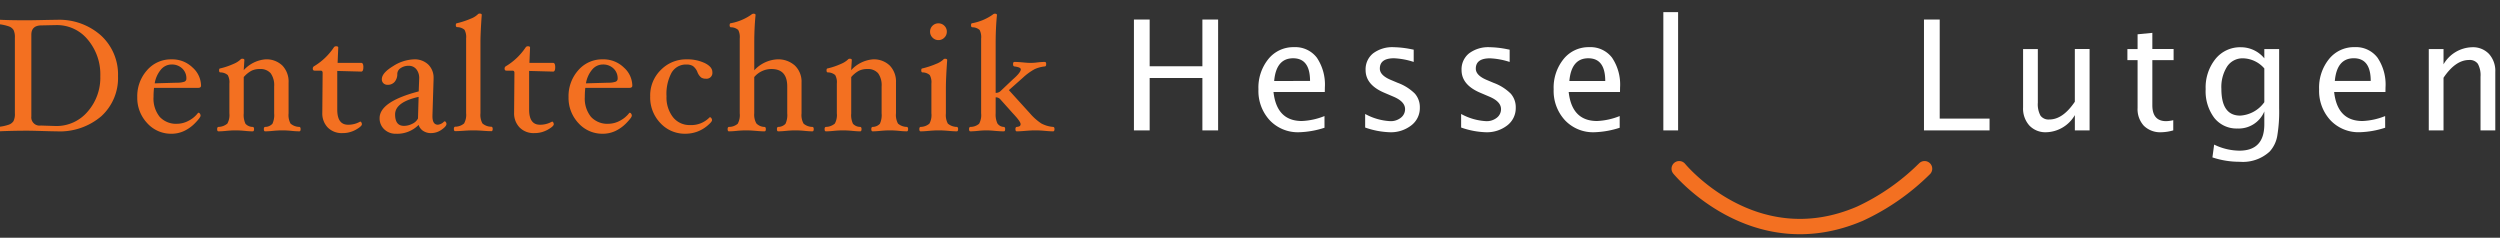 <svg xmlns="http://www.w3.org/2000/svg" xmlns:xlink="http://www.w3.org/1999/xlink" width="326" height="31" viewBox="0 0 326 31">
  <rect x="0" y="0" width="326" height="31" fill="#333333" stroke="none"/>
  <defs>
    <clipPath id="clip-hessel-lutgen_white">
      <rect width="326" height="31"/>
    </clipPath>
  </defs>
  <g id="hessel-lutgen_white" clip-path="url(#clip-hessel-lutgen_white)">
    <g id="Group_1" data-name="Group 1" transform="translate(0 -3)">
      <path id="Path_173" data-name="Path 173" d="M16.39-7.077a6.747,6.747,0,0,1-2.163,5.219A8.317,8.317,0,0,1,8.379.126Q7.917.126,6.51.084,5.061.042,4.578.042q-1.953,0-3.8.084Q.609.126.609-.168q0-.262.168-.284A6.062,6.062,0,0,0,2.111-.73,1.239,1.239,0,0,0,2.756-1.2,2.071,2.071,0,0,0,2.94-2.226v-9.839a2.183,2.183,0,0,0-.173-1.024,1.193,1.193,0,0,0-.635-.478,5.872,5.872,0,0,0-1.354-.283q-.168,0-.168-.294t.168-.294q1.229.084,3.8.084.483,0,1.932-.032,1.407-.031,1.869-.031a8.184,8.184,0,0,1,5.8,2.053A6.89,6.89,0,0,1,16.39-7.077Zm-2.31,0a7.021,7.021,0,0,0-1.633-4.751,5.175,5.175,0,0,0-4.09-1.9H8.3l-1.974.042q-1.239.042-1.239,1.218V-1.827A1.077,1.077,0,0,0,6.321-.63L8.3-.567a5.31,5.31,0,0,0,4.116-1.864A6.706,6.706,0,0,0,14.08-7.077ZM27.216-5.838q0,.294-.378.294H21.084a10.649,10.649,0,0,0-.063,1.176,3.8,3.8,0,0,0,.8,2.6,2.888,2.888,0,0,0,2.284.908,3.2,3.2,0,0,0,1.5-.4,3.566,3.566,0,0,0,1.218-1.018L26.88-2.3a.243.243,0,0,1,.184.115.433.433,0,0,1,.089.273q0,.22-.672.919A4.909,4.909,0,0,1,25.022.073a3.853,3.853,0,0,1-1.649.367A4.177,4.177,0,0,1,20.192-.945a4.8,4.8,0,0,1-1.292-3.4,5.07,5.07,0,0,1,1.265-3.486,4.1,4.1,0,0,1,3.208-1.428A3.793,3.793,0,0,1,26.108-8.2,3.217,3.217,0,0,1,27.216-5.838Zm-1.911-.924a1.737,1.737,0,0,0-.541-1.307,1.925,1.925,0,0,0-1.391-.52,1.809,1.809,0,0,0-1.4.677,3.69,3.69,0,0,0-.8,1.78l2.919-.084a2.813,2.813,0,0,0,.94-.126A.419.419,0,0,0,25.305-6.762ZM40.2-.168q0,.294-.168.294A10.269,10.269,0,0,1,39.007.063Q38.336,0,37.821,0T36.613.063q-.619.063-1.039.063-.168,0-.168-.294,0-.262.168-.284a1.294,1.294,0,0,0,.95-.409,2.7,2.7,0,0,0,.226-1.365V-5.733a2.638,2.638,0,0,0-.462-1.722A1.768,1.768,0,0,0,34.86-8a2.4,2.4,0,0,0-1.076.231,3.58,3.58,0,0,0-1,.819v4.725a2.7,2.7,0,0,0,.226,1.365,1.294,1.294,0,0,0,.95.409q.168.021.168.284,0,.294-.168.294-.43,0-1.05-.063Q32.224,0,31.71,0T30.534.063q-.62.063-1.05.063-.168,0-.168-.294,0-.262.168-.284a1.833,1.833,0,0,0,1.165-.436,2.3,2.3,0,0,0,.263-1.339V-6.111a1.9,1.9,0,0,0-.215-1.1,1.478,1.478,0,0,0-.961-.347q-.168,0-.168-.273,0-.252.168-.252a9.439,9.439,0,0,0,1.733-.593,2.956,2.956,0,0,0,.872-.541.3.3,0,0,1,.231-.126q.294,0,.294.168l-.084,1.323A4.329,4.329,0,0,1,35.6-9.261a2.982,2.982,0,0,1,2.231.819,3.013,3.013,0,0,1,.8,2.205v4.011a2.336,2.336,0,0,0,.257,1.344,1.812,1.812,0,0,0,1.15.43Q40.2-.43,40.2-.168Zm8.18-8.064q0,.567-.273.567l-3.129-.084v5.04q0,1.974,1.407,1.974a3.13,3.13,0,0,0,1.585-.41.189.189,0,0,1,.152.11.441.441,0,0,1,.068.236q0,.263-.782.709a3.486,3.486,0,0,1-1.759.446,2.552,2.552,0,0,1-1.911-.73A2.637,2.637,0,0,1,43.029-2.3v-.095l.042-5.1q0-.294-.252-.294h-.8q-.231,0-.231-.273a.339.339,0,0,1,.189-.315A8.1,8.1,0,0,0,44.52-10.8a.345.345,0,0,1,.294-.168q.294,0,.294.168L45.024-8.8h3.087Q48.384-8.8,48.384-8.232ZM57.2.357A1.81,1.81,0,0,1,56.18.068a1.438,1.438,0,0,1-.593-.782A3.917,3.917,0,0,1,52.647.441,2.12,2.12,0,0,1,51.1-.142a1.947,1.947,0,0,1-.6-1.454q0-2.152,5.1-3.486l.063-1.638v-.053a1.816,1.816,0,0,0-.373-1.2,1.228,1.228,0,0,0-.992-.446,1.794,1.794,0,0,0-1.05.3.916.916,0,0,0-.441.751,1.549,1.549,0,0,1-.352,1.05,1.164,1.164,0,0,1-.908.378.76.76,0,0,1-.546-.2.7.7,0,0,1-.21-.536q0-.809,1.47-1.7A5.352,5.352,0,0,1,55-9.261a2.55,2.55,0,0,1,1.838.672,2.38,2.38,0,0,1,.7,1.806v.126l-.147,4.746v.074q0,1.1.714,1.1a1.307,1.307,0,0,0,.808-.42l.073-.021a.2.2,0,0,1,.158.11.418.418,0,0,1,.074.236q0,.3-.635.746A2.372,2.372,0,0,1,57.2.357ZM55.587-4.368q-3.066.693-3.066,2.289,0,1.491,1.155,1.491a2.375,2.375,0,0,0,1.1-.278,1.525,1.525,0,0,0,.73-.688Zm9.66,4.179q0,.294-.168.294-.43,0-1.1-.052Q63.22,0,62.706,0t-1.25.052Q60.785.1,60.354.1q-.168,0-.168-.294,0-.263.168-.284A1.808,1.808,0,0,0,61.514-.9a2.288,2.288,0,0,0,.268-1.349V-12a1.963,1.963,0,0,0-.21-1.113,1.47,1.47,0,0,0-.966-.347q-.168-.021-.168-.263t.168-.252a11.153,11.153,0,0,0,1.806-.6,2.688,2.688,0,0,0,.882-.541.309.309,0,0,1,.231-.115q.294,0,.294.168-.168,2.352-.168,3.654v9.166A2.326,2.326,0,0,0,63.913-.9a1.8,1.8,0,0,0,1.165.425Q65.247-.452,65.247-.189ZM73.4-8.232q0,.567-.273.567l-3.129-.084v5.04q0,1.974,1.407,1.974a3.13,3.13,0,0,0,1.586-.41.189.189,0,0,1,.152.11.441.441,0,0,1,.068.236q0,.263-.782.709a3.486,3.486,0,0,1-1.759.446,2.552,2.552,0,0,1-1.911-.73A2.637,2.637,0,0,1,68.04-2.3v-.095l.042-5.1q0-.294-.252-.294h-.8q-.231,0-.231-.273a.339.339,0,0,1,.189-.315A8.1,8.1,0,0,0,69.531-10.8a.345.345,0,0,1,.294-.168q.294,0,.294.168L70.035-8.8h3.087Q73.4-8.8,73.4-8.232ZM83.454-5.838q0,.294-.378.294H77.322a10.649,10.649,0,0,0-.063,1.176,3.8,3.8,0,0,0,.8,2.6,2.888,2.888,0,0,0,2.284.908,3.2,3.2,0,0,0,1.5-.4,3.566,3.566,0,0,0,1.218-1.018l.052-.021a.243.243,0,0,1,.184.115.433.433,0,0,1,.089.273q0,.22-.672.919A4.909,4.909,0,0,1,81.259.073a3.853,3.853,0,0,1-1.648.367A4.177,4.177,0,0,1,76.429-.945a4.8,4.8,0,0,1-1.291-3.4A5.07,5.07,0,0,1,76.4-7.833a4.1,4.1,0,0,1,3.208-1.428A3.793,3.793,0,0,1,82.346-8.2,3.217,3.217,0,0,1,83.454-5.838Zm-1.911-.924A1.737,1.737,0,0,0,81-8.069a1.925,1.925,0,0,0-1.391-.52,1.809,1.809,0,0,0-1.4.677,3.69,3.69,0,0,0-.8,1.78l2.919-.084a2.813,2.813,0,0,0,.94-.126A.419.419,0,0,0,81.543-6.762ZM93.891-7.6a.761.761,0,0,1-.861.861,1.068,1.068,0,0,1-.6-.157,1.653,1.653,0,0,1-.478-.682,1.807,1.807,0,0,0-.6-.814,1.593,1.593,0,0,0-.835-.194,2.154,2.154,0,0,0-1.937,1.055,5.815,5.815,0,0,0-.667,3.082,4.189,4.189,0,0,0,.84,2.725A2.747,2.747,0,0,0,90.993-.693a3.3,3.3,0,0,0,2.531-1l.052-.021a.242.242,0,0,1,.184.121.44.44,0,0,1,.089.268q0,.21-.614.725a4.4,4.4,0,0,1-1.344.777,4.541,4.541,0,0,1-1.549.262A4.322,4.322,0,0,1,87.124-.94a4.811,4.811,0,0,1-1.339-3.491,4.635,4.635,0,0,1,1.4-3.46,4.593,4.593,0,0,1,3.323-1.37,5.349,5.349,0,0,1,2.4.488Q93.891-8.285,93.891-7.6ZM107.11-.168q0,.294-.168.294-.42,0-1.039-.063Q105.231,0,104.727,0q-.525,0-1.207.063-.62.063-1.04.063-.168,0-.168-.294,0-.262.168-.284a1.294,1.294,0,0,0,.95-.409,2.7,2.7,0,0,0,.226-1.365V-5.733Q103.656-8,101.6-8a2.926,2.926,0,0,0-2.247,1.05v4.725a2.3,2.3,0,0,0,.273,1.313,1.505,1.505,0,0,0,1.071.462q.168.021.168.284,0,.294-.168.294-.431,0-1.123-.063Q98.795,0,98.28,0t-1.2.063a10.037,10.037,0,0,1-1.029.063q-.168,0-.168-.294,0-.262.168-.284A1.732,1.732,0,0,0,97.2-.866a2.352,2.352,0,0,0,.262-1.36v-9.755a2,2,0,0,0-.2-1.113,1.427,1.427,0,0,0-.95-.346q-.168-.021-.168-.262,0-.273.168-.273a6.73,6.73,0,0,0,2.657-1.113.464.464,0,0,1,.262-.126q.294,0,.294.168-.168,1.722-.168,3.654v3.56a4.38,4.38,0,0,1,2.961-1.428,3.254,3.254,0,0,1,2.347.819,2.909,2.909,0,0,1,.856,2.205v4.011a2.288,2.288,0,0,0,.268,1.349,1.809,1.809,0,0,0,1.16.425Q107.11-.43,107.11-.168Zm12.306,0q0,.294-.168.294A10.268,10.268,0,0,1,118.22.063Q117.547,0,117.033,0t-1.208.063q-.62.063-1.039.063-.168,0-.168-.294,0-.262.168-.284a1.294,1.294,0,0,0,.95-.409,2.7,2.7,0,0,0,.226-1.365V-5.733a2.638,2.638,0,0,0-.462-1.722A1.768,1.768,0,0,0,114.072-8,2.4,2.4,0,0,0,113-7.77a3.58,3.58,0,0,0-1,.819v4.725a2.7,2.7,0,0,0,.226,1.365,1.294,1.294,0,0,0,.95.409q.168.021.168.284,0,.294-.168.294-.43,0-1.05-.063Q111.437,0,110.922,0t-1.176.063q-.62.063-1.05.063-.168,0-.168-.294,0-.262.168-.284a1.833,1.833,0,0,0,1.166-.436,2.3,2.3,0,0,0,.262-1.339V-6.111a1.9,1.9,0,0,0-.215-1.1,1.478,1.478,0,0,0-.961-.347q-.168,0-.168-.273,0-.252.168-.252a9.439,9.439,0,0,0,1.732-.593,2.956,2.956,0,0,0,.871-.541.3.3,0,0,1,.231-.126q.294,0,.294.168l-.084,1.323a4.329,4.329,0,0,1,2.814-1.407,2.982,2.982,0,0,1,2.231.819,3.013,3.013,0,0,1,.8,2.205v4.011A2.336,2.336,0,0,0,118.1-.882a1.812,1.812,0,0,0,1.15.43Q119.417-.43,119.417-.168Zm5.05-12.695a1.057,1.057,0,0,1-.32.767,1.043,1.043,0,0,1-.772.325,1.043,1.043,0,0,1-.772-.325,1.057,1.057,0,0,1-.32-.767,1.056,1.056,0,0,1,.315-.777,1.056,1.056,0,0,1,.777-.315,1.061,1.061,0,0,1,.772.315A1.047,1.047,0,0,1,124.467-12.863Zm1.47,12.695q0,.294-.168.294-.43,0-1.1-.063Q123.91,0,123.4,0t-1.26.063q-.662.063-1.092.063-.168,0-.168-.294,0-.262.168-.284a1.812,1.812,0,0,0,1.15-.43,2.336,2.336,0,0,0,.257-1.344V-6.111a1.9,1.9,0,0,0-.215-1.1,1.443,1.443,0,0,0-.94-.347q-.168,0-.168-.273,0-.252.168-.252a11.153,11.153,0,0,0,1.806-.6,2.851,2.851,0,0,0,.882-.53.3.3,0,0,1,.231-.126q.294,0,.294.168-.168,2.352-.168,3.654v3.3A2.336,2.336,0,0,0,124.6-.882a1.847,1.847,0,0,0,1.171.43Q125.937-.43,125.937-.168Zm12.569,0q0,.294-.168.294-.42,0-1.082-.063Q136.532,0,136.017,0t-1.291.063q-.725.063-1.145.063-.168,0-.168-.294,0-.262.168-.284a.972.972,0,0,0,.388-.1.311.311,0,0,0,.116-.283q0-.315-1.008-1.386L131.4-4.095a.766.766,0,0,0-.567-.21v2.079a2.777,2.777,0,0,0,.226,1.313,1.046,1.046,0,0,0,.845.462q.168.021.168.284,0,.294-.168.294-.451,0-1.176-.063Q130.032,0,129.633,0q-.451,0-1.092.063-.609.063-1.008.063-.168,0-.168-.294,0-.262.168-.284a1.732,1.732,0,0,0,1.145-.415,2.352,2.352,0,0,0,.262-1.36v-9.755a2,2,0,0,0-.2-1.113,1.427,1.427,0,0,0-.95-.346q-.168-.021-.168-.262,0-.273.168-.273a6.73,6.73,0,0,0,2.656-1.113.464.464,0,0,1,.263-.126q.294,0,.294.168-.168,1.722-.168,3.654v6.5a.859.859,0,0,0,.6-.2l1.564-1.48q.073-.074.242-.22.872-.788.872-1.166,0-.273-.84-.378-.168-.021-.168-.294,0-.294.168-.294.441,0,1.113.063.62.063,1.029.063a7.591,7.591,0,0,0,.787-.052,8.561,8.561,0,0,1,1.05-.074q.168,0,.168.294,0,.273-.168.294a4.144,4.144,0,0,0-1.339.357,7.61,7.61,0,0,0-1.549,1.134l-1.806,1.6L135.3-2.226a7.2,7.2,0,0,0,1.47,1.313,3.863,3.863,0,0,0,1.564.462Q138.506-.43,138.506-.168Z" transform="translate(-1 20)" fill="#f37021"/>
      <path id="Path_174" data-name="Path 174" d="M1.865,0V-14.453H3.916v6.094h6.875v-6.094h2.051V0H10.791V-6.826H3.916V0ZM26.715-.342A11.726,11.726,0,0,1,23.4.244a5.037,5.037,0,0,1-3.823-1.558A5.623,5.623,0,0,1,18.1-5.352a5.917,5.917,0,0,1,1.3-3.955A4.171,4.171,0,0,1,22.74-10.85a3.53,3.53,0,0,1,2.974,1.367A6.269,6.269,0,0,1,26.763-5.6l-.01.6H20.064q.42,3.779,3.7,3.779a8.84,8.84,0,0,0,2.949-.645Zm-6.562-6.1H24.83q0-2.959-2.207-2.959T20.152-6.445ZM35.216.244a10.645,10.645,0,0,1-3.2-.615V-2.139a7.6,7.6,0,0,0,3.281.938,2.1,2.1,0,0,0,1.377-.449,1.4,1.4,0,0,0,.547-1.123q0-.986-1.533-1.631l-1.123-.479q-2.49-1.035-2.49-2.979a2.658,2.658,0,0,1,.981-2.183,4.154,4.154,0,0,1,2.69-.8,12.35,12.35,0,0,1,2.2.244l.4.078v1.6a9.575,9.575,0,0,0-2.559-.479q-1.855,0-1.855,1.348,0,.869,1.406,1.465l.928.391a6.229,6.229,0,0,1,2.227,1.4,2.672,2.672,0,0,1,.654,1.841,2.83,2.83,0,0,1-1.1,2.295A4.326,4.326,0,0,1,35.216.244Zm12.515,0a10.645,10.645,0,0,1-3.2-.615V-2.139A7.6,7.6,0,0,0,47.81-1.2a2.1,2.1,0,0,0,1.377-.449,1.4,1.4,0,0,0,.547-1.123q0-.986-1.533-1.631l-1.123-.479q-2.49-1.035-2.49-2.979a2.658,2.658,0,0,1,.981-2.183,4.154,4.154,0,0,1,2.69-.8,12.35,12.35,0,0,1,2.2.244l.4.078v1.6A9.575,9.575,0,0,0,48.3-9.395q-1.855,0-1.855,1.348,0,.869,1.406,1.465l.928.391A6.229,6.229,0,0,1,51-4.79a2.672,2.672,0,0,1,.654,1.841,2.83,2.83,0,0,1-1.1,2.295A4.326,4.326,0,0,1,47.731.244ZM65.208-.342A11.726,11.726,0,0,1,61.9.244a5.037,5.037,0,0,1-3.823-1.558,5.623,5.623,0,0,1-1.479-4.038,5.917,5.917,0,0,1,1.3-3.955,4.171,4.171,0,0,1,3.335-1.543,3.53,3.53,0,0,1,2.974,1.367A6.269,6.269,0,0,1,65.257-5.6l-.01.6H58.557q.42,3.779,3.7,3.779a8.84,8.84,0,0,0,2.949-.645Zm-6.562-6.1h4.678q0-2.959-2.207-2.959T58.645-6.445ZM70.9,0V-15.42h1.924V0Zm33.987,0V-14.453h2.051v12.92h6.5V0Zm19.674,0V-1.992A4.445,4.445,0,0,1,120.837.244,2.882,2.882,0,0,1,118.63-.63a3.307,3.307,0,0,1-.82-2.358v-7.617h1.924v6.992a3.1,3.1,0,0,0,.347,1.694,1.3,1.3,0,0,0,1.157.5q1.758,0,3.32-2.314v-6.875h1.924V0Zm11.285.244a3.048,3.048,0,0,1-2.285-.84,3.2,3.2,0,0,1-.82-2.334V-9.16h-1.328v-1.445h1.328v-1.924l1.924-.186v2.109h2.773V-9.16h-2.773v5.879q0,2.08,1.8,2.08a4.218,4.218,0,0,0,.928-.127V0A5.948,5.948,0,0,1,135.842.244ZM142.5,3.525l.225-1.67a7.646,7.646,0,0,0,3.291.791q3.252,0,3.252-3.447v-1.67a3.615,3.615,0,0,1-3.5,2.227,3.692,3.692,0,0,1-3.027-1.387,5.771,5.771,0,0,1-1.123-3.74A5.927,5.927,0,0,1,142.9-9.316a4.122,4.122,0,0,1,3.311-1.523,3.95,3.95,0,0,1,3.057,1.445v-1.211H151.2v7.715A19.045,19.045,0,0,1,150.941.8a4.05,4.05,0,0,1-.972,1.958,5.147,5.147,0,0,1-3.916,1.338A11.166,11.166,0,0,1,142.5,3.525Zm6.768-7.2v-4.4A3.793,3.793,0,0,0,146.5-9.395a2.407,2.407,0,0,0-2.08,1.064,4.984,4.984,0,0,0-.752,2.92q0,3.486,2.451,3.486A4.159,4.159,0,0,0,149.266-3.672Zm15.758,3.33a11.726,11.726,0,0,1-3.311.586,5.037,5.037,0,0,1-3.823-1.558,5.623,5.623,0,0,1-1.479-4.038,5.917,5.917,0,0,1,1.3-3.955,4.171,4.171,0,0,1,3.335-1.543,3.53,3.53,0,0,1,2.974,1.367,6.269,6.269,0,0,1,1.05,3.887l-.01.6h-6.689q.42,3.779,3.7,3.779a8.84,8.84,0,0,0,2.949-.645Zm-6.562-6.1h4.678q0-2.959-2.207-2.959T158.461-6.445ZM170.712,0V-10.605h1.924v1.992a4.439,4.439,0,0,1,3.73-2.227,2.87,2.87,0,0,1,2.2.874,3.293,3.293,0,0,1,.82,2.349V0H177.46V-6.992a3.075,3.075,0,0,0-.347-1.685,1.293,1.293,0,0,0-1.147-.5q-1.768,0-3.33,2.314V0Z" transform="translate(146 20)" fill="#fff"/>
      <path id="Path_1" data-name="Path 1" d="M1964.368,1221.33s9.691,11.823,23.573,5.864a29.555,29.555,0,0,0,8.423-5.864" transform="translate(-1745.401 -1196.33)" fill="none" stroke="#f37021" stroke-linecap="round" stroke-linejoin="bevel" stroke-width="2"/>
    </g>
  </g>
</svg>
